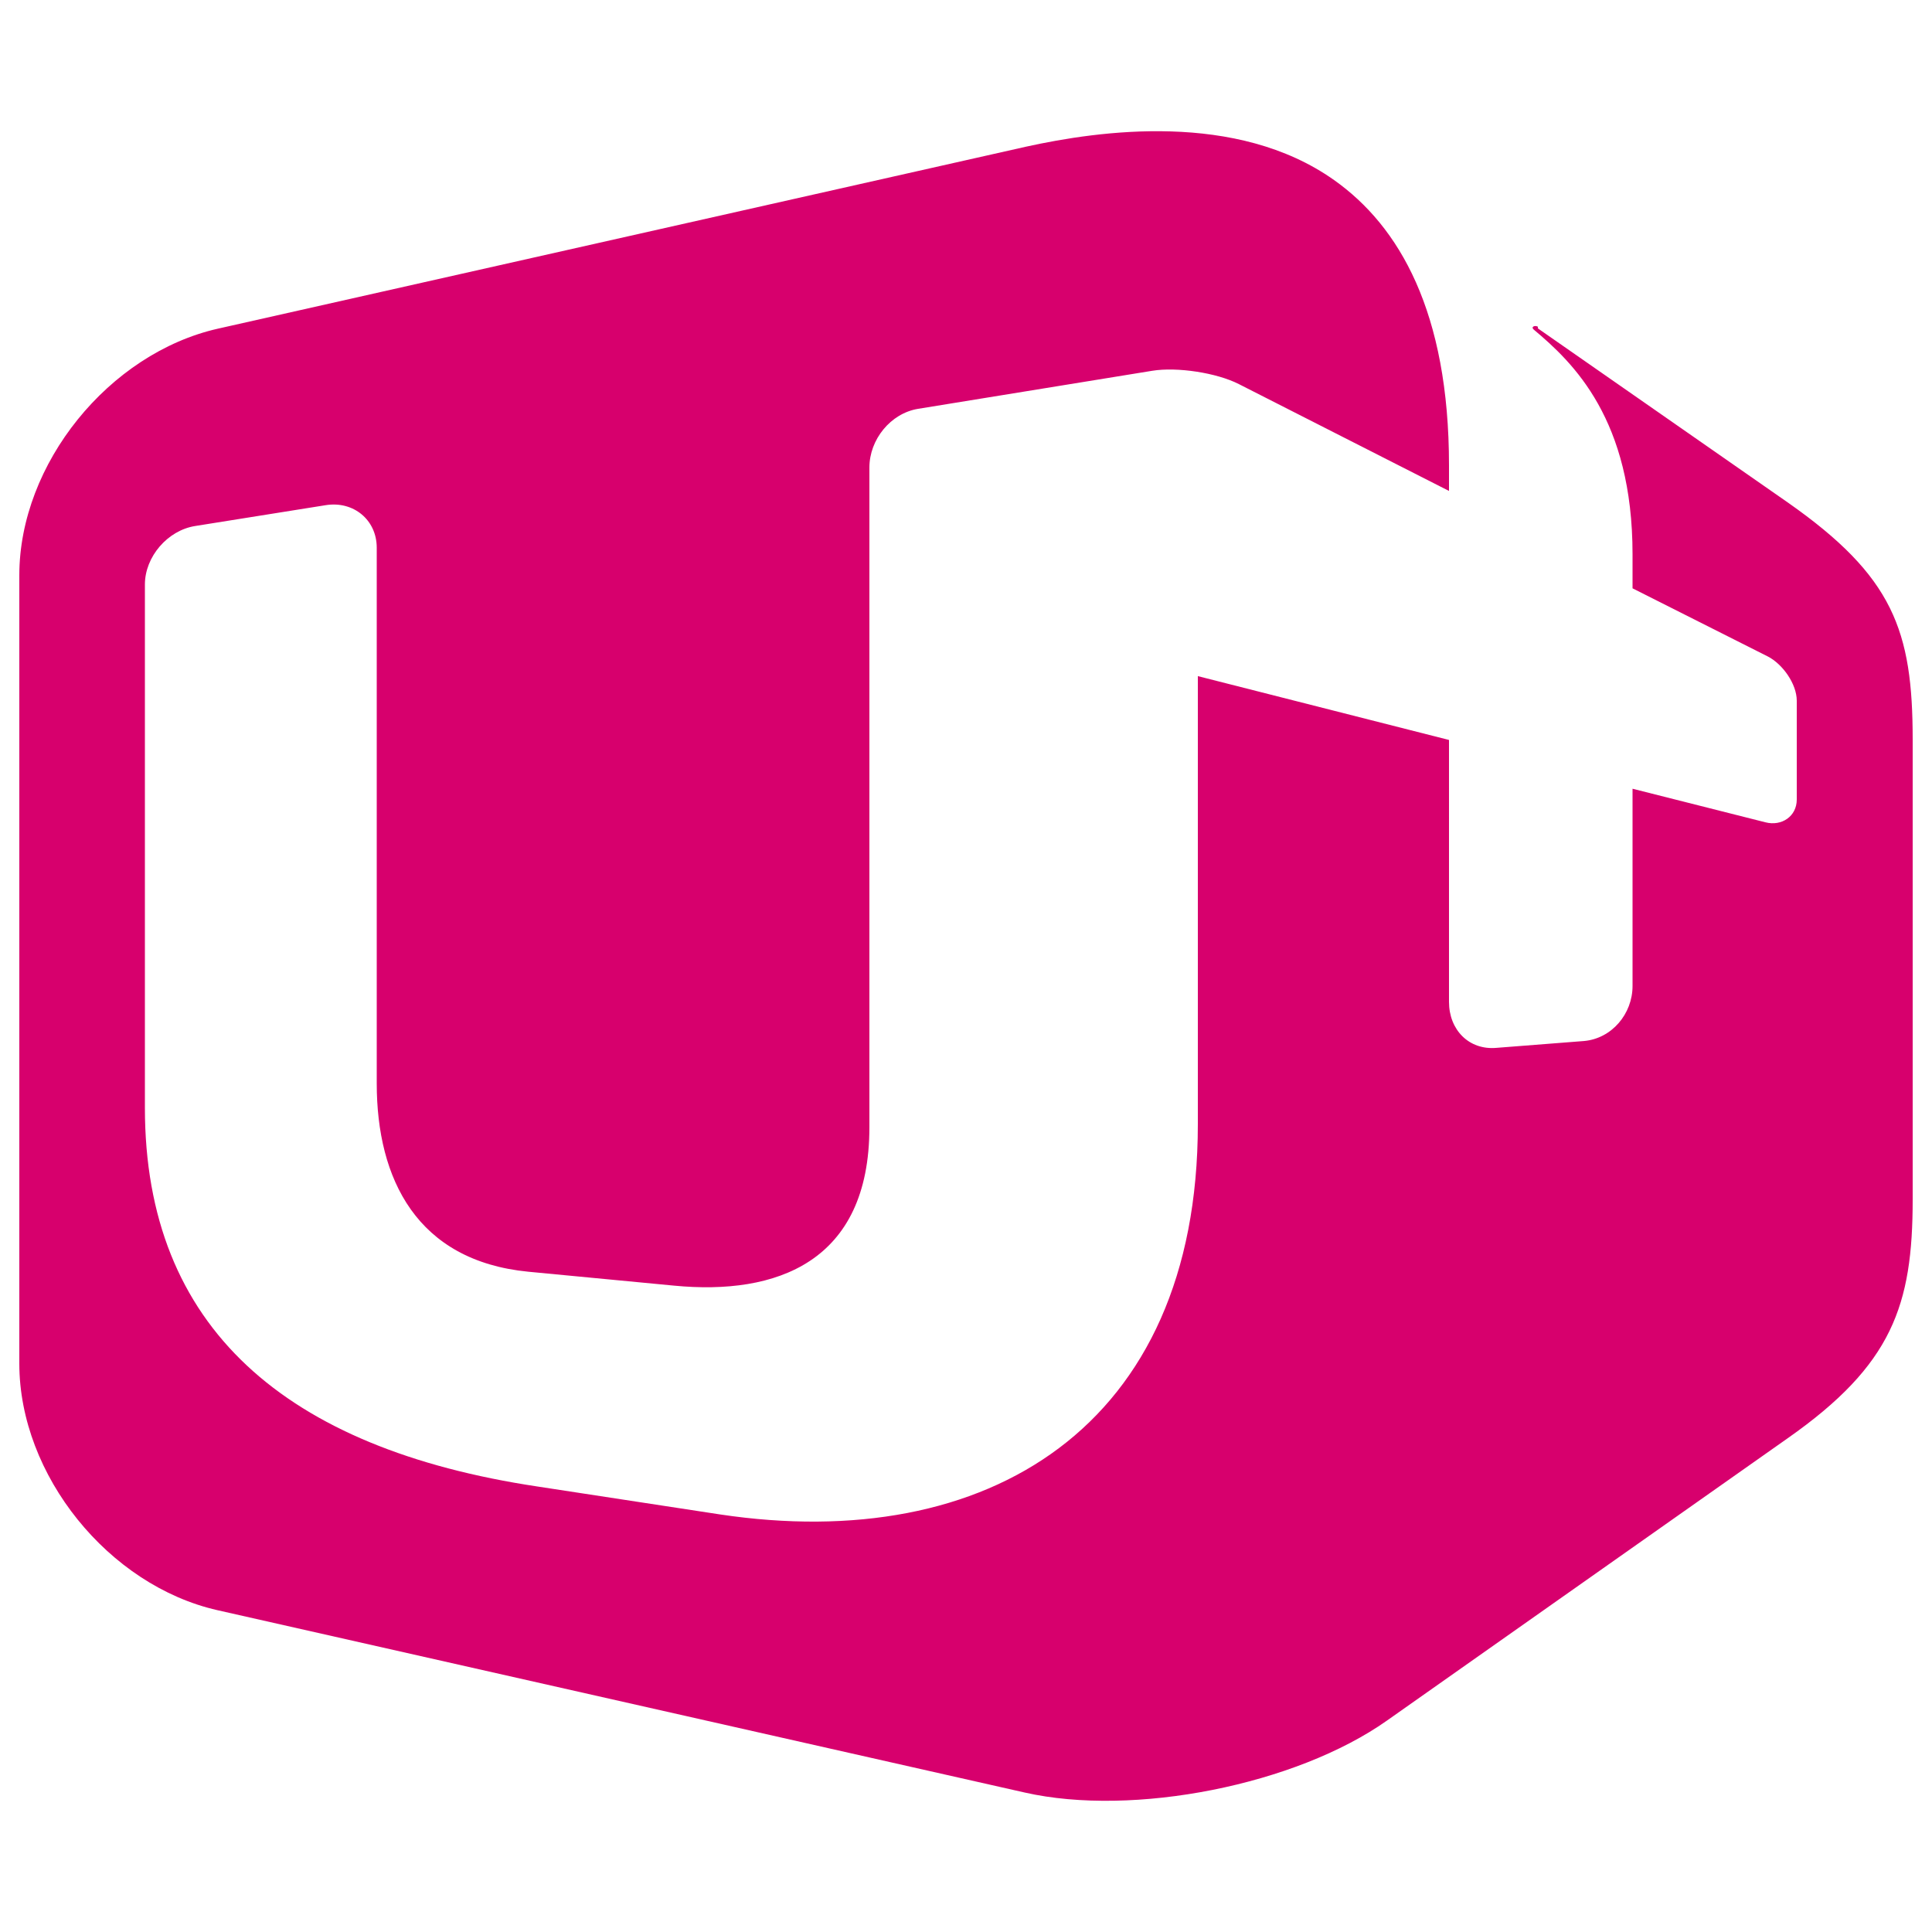 <?xml version="1.0" encoding="utf-8"?>
<!-- Generator: Adobe Illustrator 17.0.0, SVG Export Plug-In . SVG Version: 6.00 Build 0)  -->
<!DOCTYPE svg PUBLIC "-//W3C//DTD SVG 1.1//EN" "http://www.w3.org/Graphics/SVG/1.1/DTD/svg11.dtd">
<svg version="1.1" id="레이어_1" xmlns="http://www.w3.org/2000/svg" xmlns:xlink="http://www.w3.org/1999/xlink" x="0px"
	 y="0px" width="200px" height="200px" viewBox="0 0 200 200" enable-background="new 0 0 200 200" xml:space="preserve">
<g>
	<path fill="#D7006D" d="M141.147,20.905c4.156,2.932,11.357,8.012,15.294,10.788C152.505,28.916,145.305,23.837,141.147,20.905z"/>
	<path fill="#D7006D" d="M185.072,52.017L159.209,34h-0.003c0,0-0.003-0.18-0.003-0.18c-0.333-0.184-0.743,0.022-0.439,0.291
		C162.89,37.565,169,43.421,169,57.38v3.523l14.008,7.057c1.535,0.791,2.992,2.844,2.992,4.577V82.77
		c0,1.739-1.565,2.787-3.24,2.356L169,81.649v20.42c0,2.893-2.155,5.445-5.028,5.697l-9.038,0.706
		c-2.873,0.265-4.934-1.868-4.934-4.758V76.6l-26-6.608v46.38c0,31.415-21.842,44.54-49.45,40.403l-18.915-2.893
		C29.594,149.966,15,137.458,15,114.684V60.511c0-2.884,2.354-5.607,5.201-6.058l13.526-2.159C36.586,51.839,39,53.814,39,56.697
		v55.466c0,9.905,4.173,18.359,15.688,19.485l15.103,1.442C80.347,134.107,90,130.686,90,116.694V48.398
		c0-2.897,2.194-5.609,5.035-6.076l24.251-3.94c2.565-0.416,6.662,0.205,8.971,1.384L150,50.822v-2.655
		c0-15.854-5.132-24.743-11.894-29.525c-10.103-7.159-24.315-5.122-31.884-3.459L22.556,34.024C11.293,36.573,2,48.001,2,59.551
		v81.606c0,11.557,9.25,22.979,20.512,25.53l83.555,18.873c11.268,2.555,28.089-0.786,37.519-7.452l41.472-29.219
		C195.893,141.287,198,135.137,198,124.158V76.572C198,65.27,195.994,59.673,185.072,52.017z"/>
</g>
</svg>
